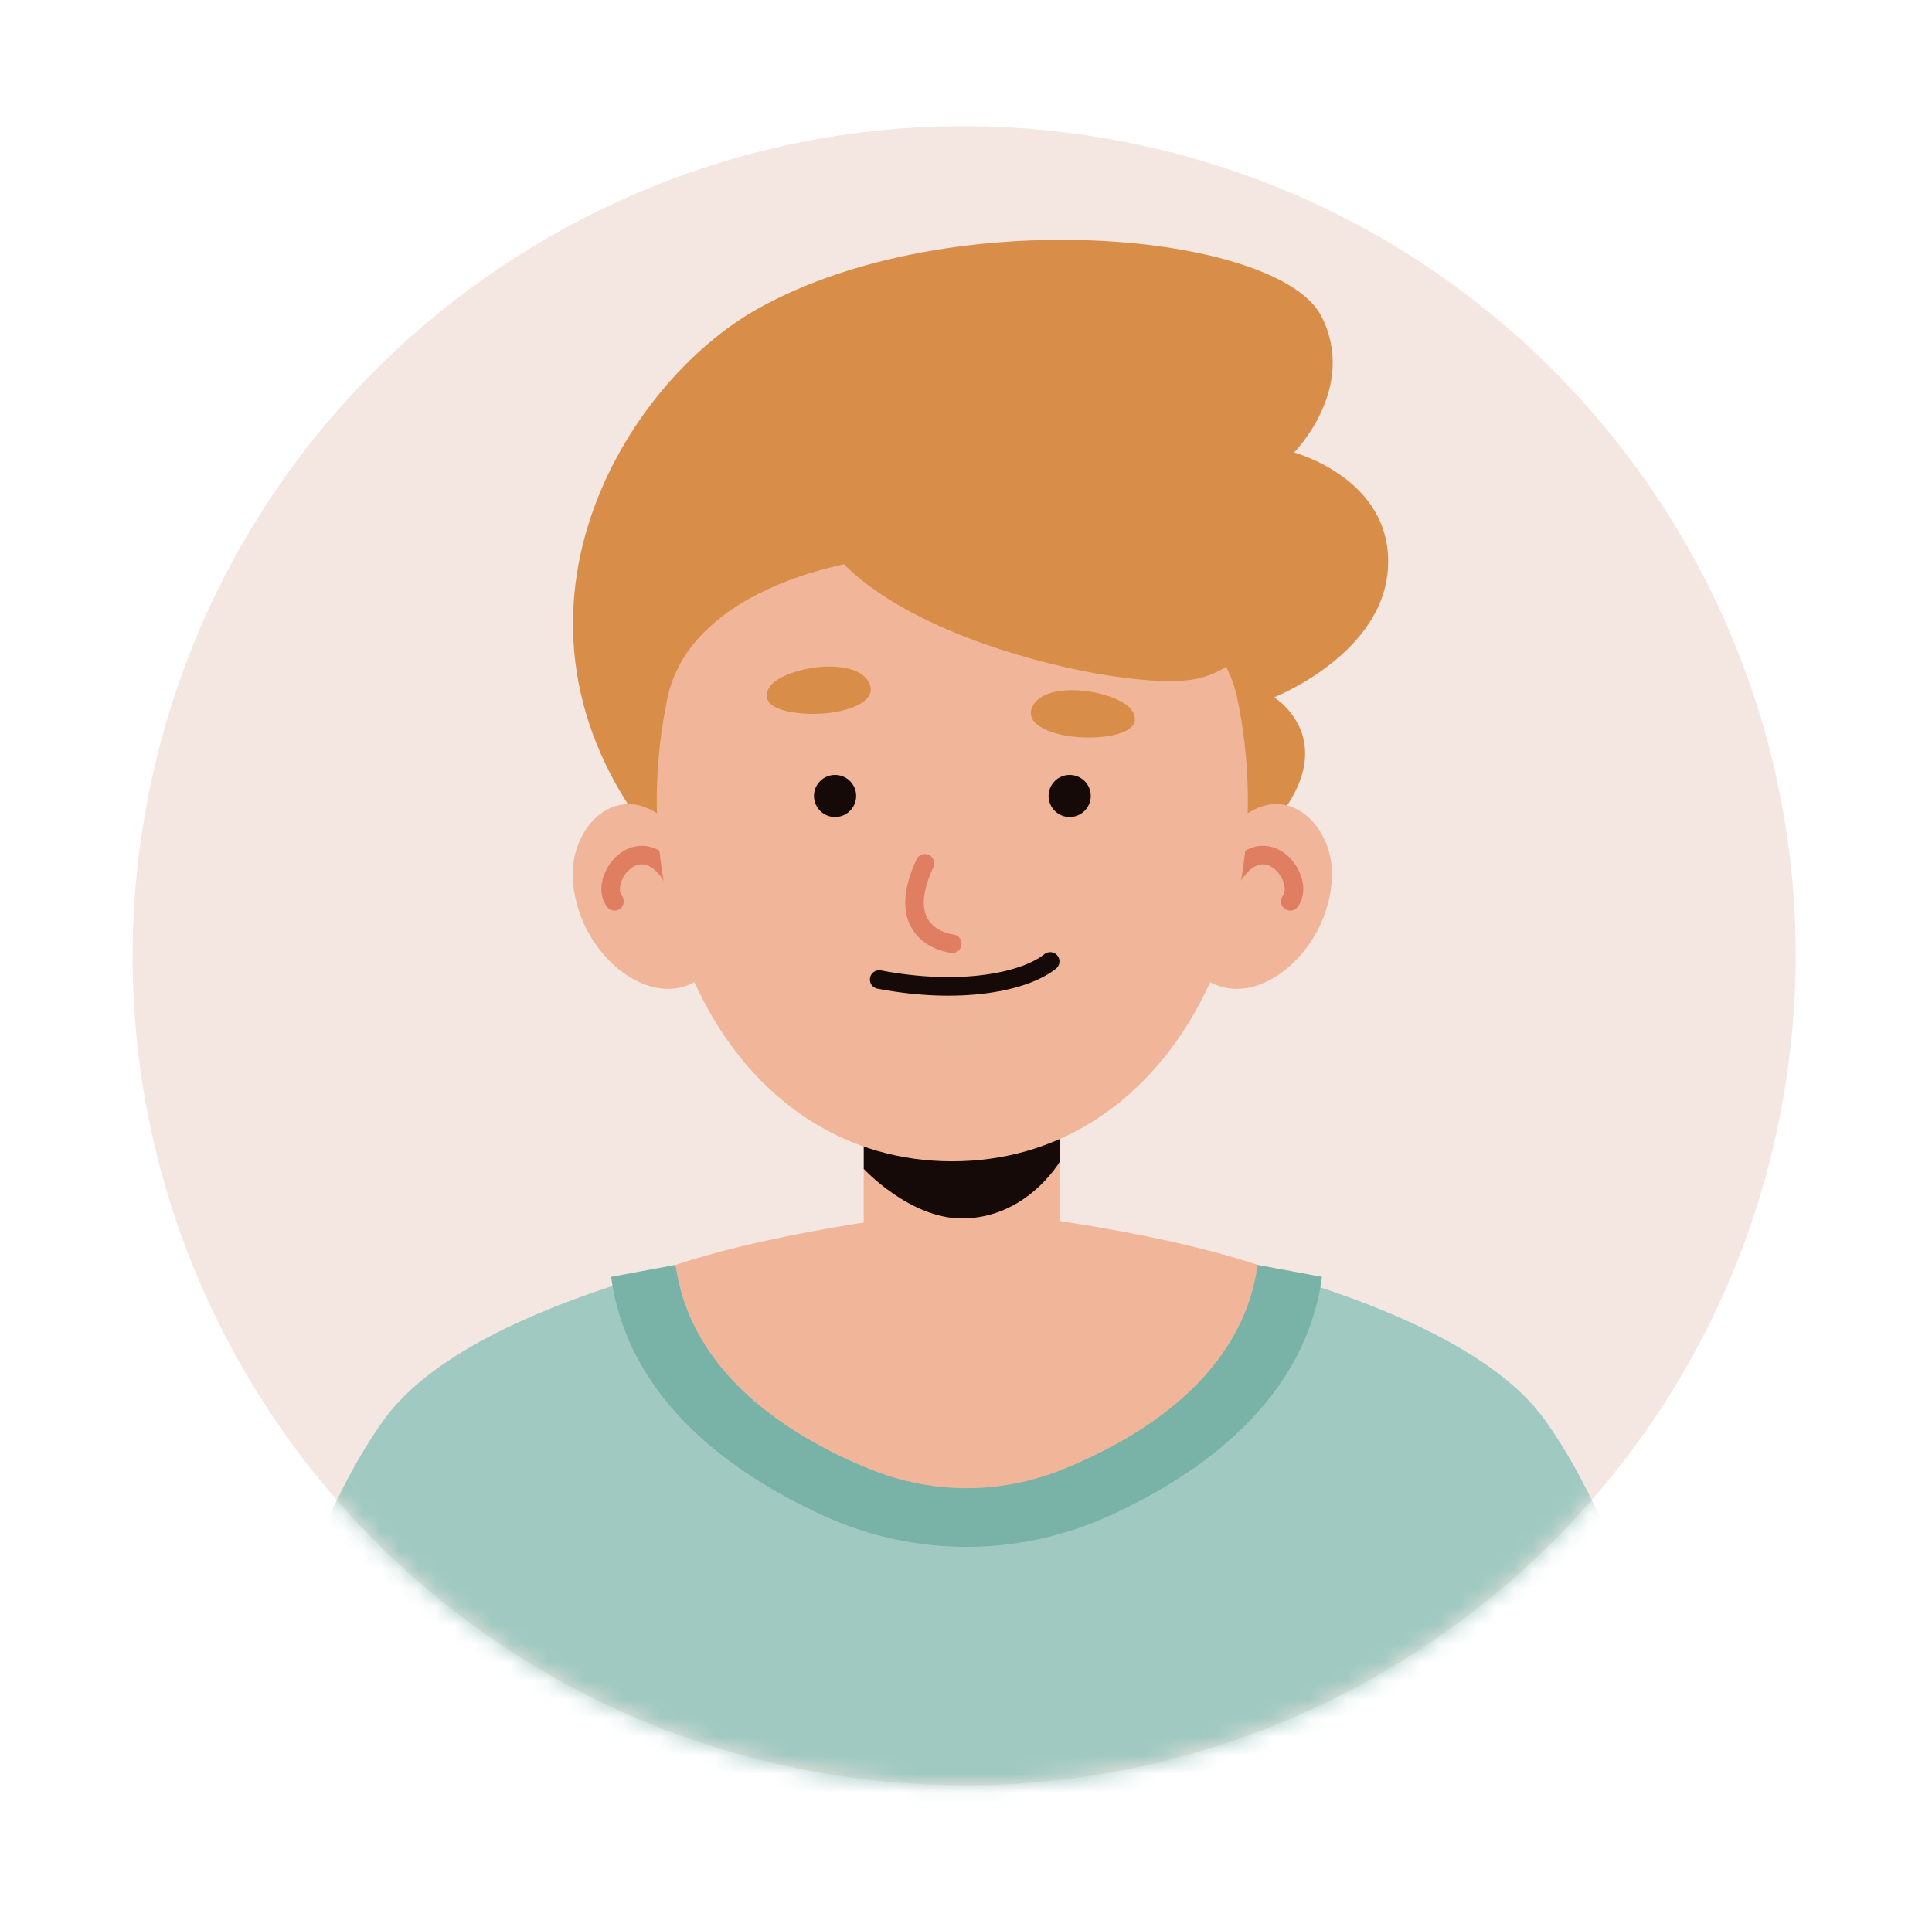 <svg width="104" height="103" viewBox="0 0 104 103" fill="none" xmlns="http://www.w3.org/2000/svg">
<path d="M96.049 58.789C100.105 34.46 83.628 11.457 59.246 7.41C34.863 3.362 11.809 19.803 7.753 44.132C3.696 68.461 20.174 91.464 44.556 95.511C68.939 99.559 91.993 83.118 96.049 58.789Z" fill="#F4E6E1"/>
<mask id="mask0_3_17556" style="mask-type:luminance" maskUnits="userSpaceOnUse" x="7" y="6" width="90" height="91">
<path d="M96.05 58.792C100.106 34.463 83.629 11.46 59.247 7.413C34.864 3.365 11.81 19.806 7.754 44.135C3.697 68.464 20.175 91.467 44.557 95.514C68.94 99.562 91.994 83.121 96.05 58.792Z" fill="white"/>
</mask>
<g mask="url(#mask0_3_17556)">
<path d="M35.071 45.089C25.794 33.258 33.659 20.608 40.8 16.62C51.264 10.777 68.836 12.563 71.124 17.019C73.113 20.894 69.659 24.365 69.659 24.365C69.659 24.365 74.916 25.758 74.72 30.487C74.524 35.215 68.585 37.547 68.585 37.547C68.585 37.547 74.702 41.297 63.522 48.472C52.342 55.647 37.058 47.624 35.071 45.089Z" fill="#D88D48"/>
<path d="M90.893 97.037H12.918C12.918 97.037 15.283 83.988 20.642 76.477C26.001 68.961 45.891 66.22 45.891 66.22L51.906 67.146L57.92 66.22C57.92 66.22 77.817 68.961 83.176 76.477C88.535 83.988 90.893 97.037 90.893 97.037Z" fill="#9FC9C1"/>
<path d="M71.163 68.749C70.258 75.39 64.637 79.368 59.719 81.611C54.828 83.843 49.232 83.843 44.341 81.611C39.425 79.368 33.805 75.389 32.897 68.749L36.369 68.103C37.151 73.831 42.218 77.139 46.38 78.915C49.993 80.456 54.066 80.456 57.679 78.915C61.842 77.139 66.911 73.832 67.69 68.103L71.163 68.749Z" fill="#79B2A7"/>
<path d="M67.694 68.1C66.881 74.073 61.409 77.413 57.159 79.13C53.869 80.459 50.197 80.459 46.907 79.13C42.659 77.412 37.187 74.072 36.372 68.1C42.44 66.103 50.819 65.241 50.965 65.23C51.654 65.183 52.033 65.177 52.033 65.177C52.033 65.177 52.412 65.183 53.101 65.23C53.246 65.242 61.625 66.103 67.694 68.1Z" fill="#F1B69A"/>
<path d="M51.776 72.85C48.858 72.85 46.493 70.49 46.493 67.579V57.512H57.057V67.579C57.057 70.49 54.692 72.85 51.776 72.85Z" fill="#F1B69A"/>
<path d="M57.06 56.344V62.526C57.06 62.526 55.287 65.603 51.778 65.603C48.959 65.603 46.497 62.935 46.497 62.935V56.344H57.06Z" fill="#150A08"/>
<path d="M36.998 45.526C34.142 41.196 30.83 43.978 30.83 47.026C30.83 51.44 35.628 55.241 38.369 52.073C41.111 48.905 36.998 45.526 36.998 45.526Z" fill="#F1B69A"/>
<path d="M36.373 47.525C34.596 44.21 32.139 47.303 33.077 48.531" stroke="#E07E61" stroke-miterlimit="10" stroke-linecap="round"/>
<path d="M65.532 45.526C68.388 41.196 71.701 43.978 71.701 47.026C71.701 51.44 66.903 55.241 64.161 52.073C61.419 48.905 65.532 45.526 65.532 45.526Z" fill="#F1B69A"/>
<path d="M66.155 47.525C67.933 44.21 70.39 47.303 69.451 48.531" stroke="#E07E61" stroke-miterlimit="10" stroke-linecap="round"/>
<path d="M51.252 62.527C39.966 62.522 33.292 50.216 35.93 37.581C38.104 27.168 64.427 27.172 66.6 37.581C69.239 50.217 62.544 62.531 51.252 62.527Z" fill="#F1B69A"/>
<path opacity="0.5" d="M49.754 49.877C50.916 50.43 53.532 49.203 53.586 49.877C53.641 50.55 52.197 51.146 51.67 51.146C51.143 51.146 49.754 49.877 49.754 49.877Z" fill="#F1B69A"/>
<path d="M49.788 46.483C48.141 50.036 50.603 50.725 51.263 50.811" stroke="#E07E61" stroke-miterlimit="10" stroke-linecap="round"/>
<path d="M47.325 52.741C51.682 53.576 55.137 52.88 56.532 51.766" stroke="#150A08" stroke-miterlimit="10" stroke-linecap="round"/>
<path d="M46.8 36.8C46.094 35.228 41.962 35.947 41.377 37.066C40.793 38.185 42.727 38.499 44.162 38.429C45.597 38.358 47.248 37.8 46.8 36.8Z" fill="#D88D48"/>
<path d="M55.563 38.072C56.269 36.501 60.402 37.219 60.986 38.338C61.57 39.457 59.636 39.772 58.201 39.701C56.766 39.63 55.115 39.073 55.563 38.072Z" fill="#D88D48"/>
<path opacity="0.5" d="M50.248 54.884C51.828 54.888 54.094 54.068 54.445 54.884C54.795 55.7 52.866 57.332 51.67 57.216C50.473 57.099 48.444 54.879 50.248 54.884Z" fill="#F1B69A"/>
<path d="M43.816 42.857C43.816 43.483 44.324 43.99 44.951 43.99C45.579 43.99 46.087 43.483 46.087 42.857C46.087 42.231 45.579 41.724 44.951 41.724C44.324 41.724 43.816 42.231 43.816 42.857Z" fill="#150A08"/>
<path d="M58.716 42.857C58.716 43.483 58.208 43.99 57.58 43.99C56.953 43.99 56.445 43.483 56.445 42.857C56.445 42.231 56.953 41.724 57.58 41.724C58.208 41.724 58.716 42.231 58.716 42.857Z" fill="#150A08"/>
<path d="M43.559 26.186C43.285 33.395 59.757 37.266 64.126 36.6C68.494 35.935 69.807 30.261 62.953 25.605C56.099 20.948 43.68 22.985 43.559 26.186Z" fill="#D88D48"/>
</g>
</svg>
